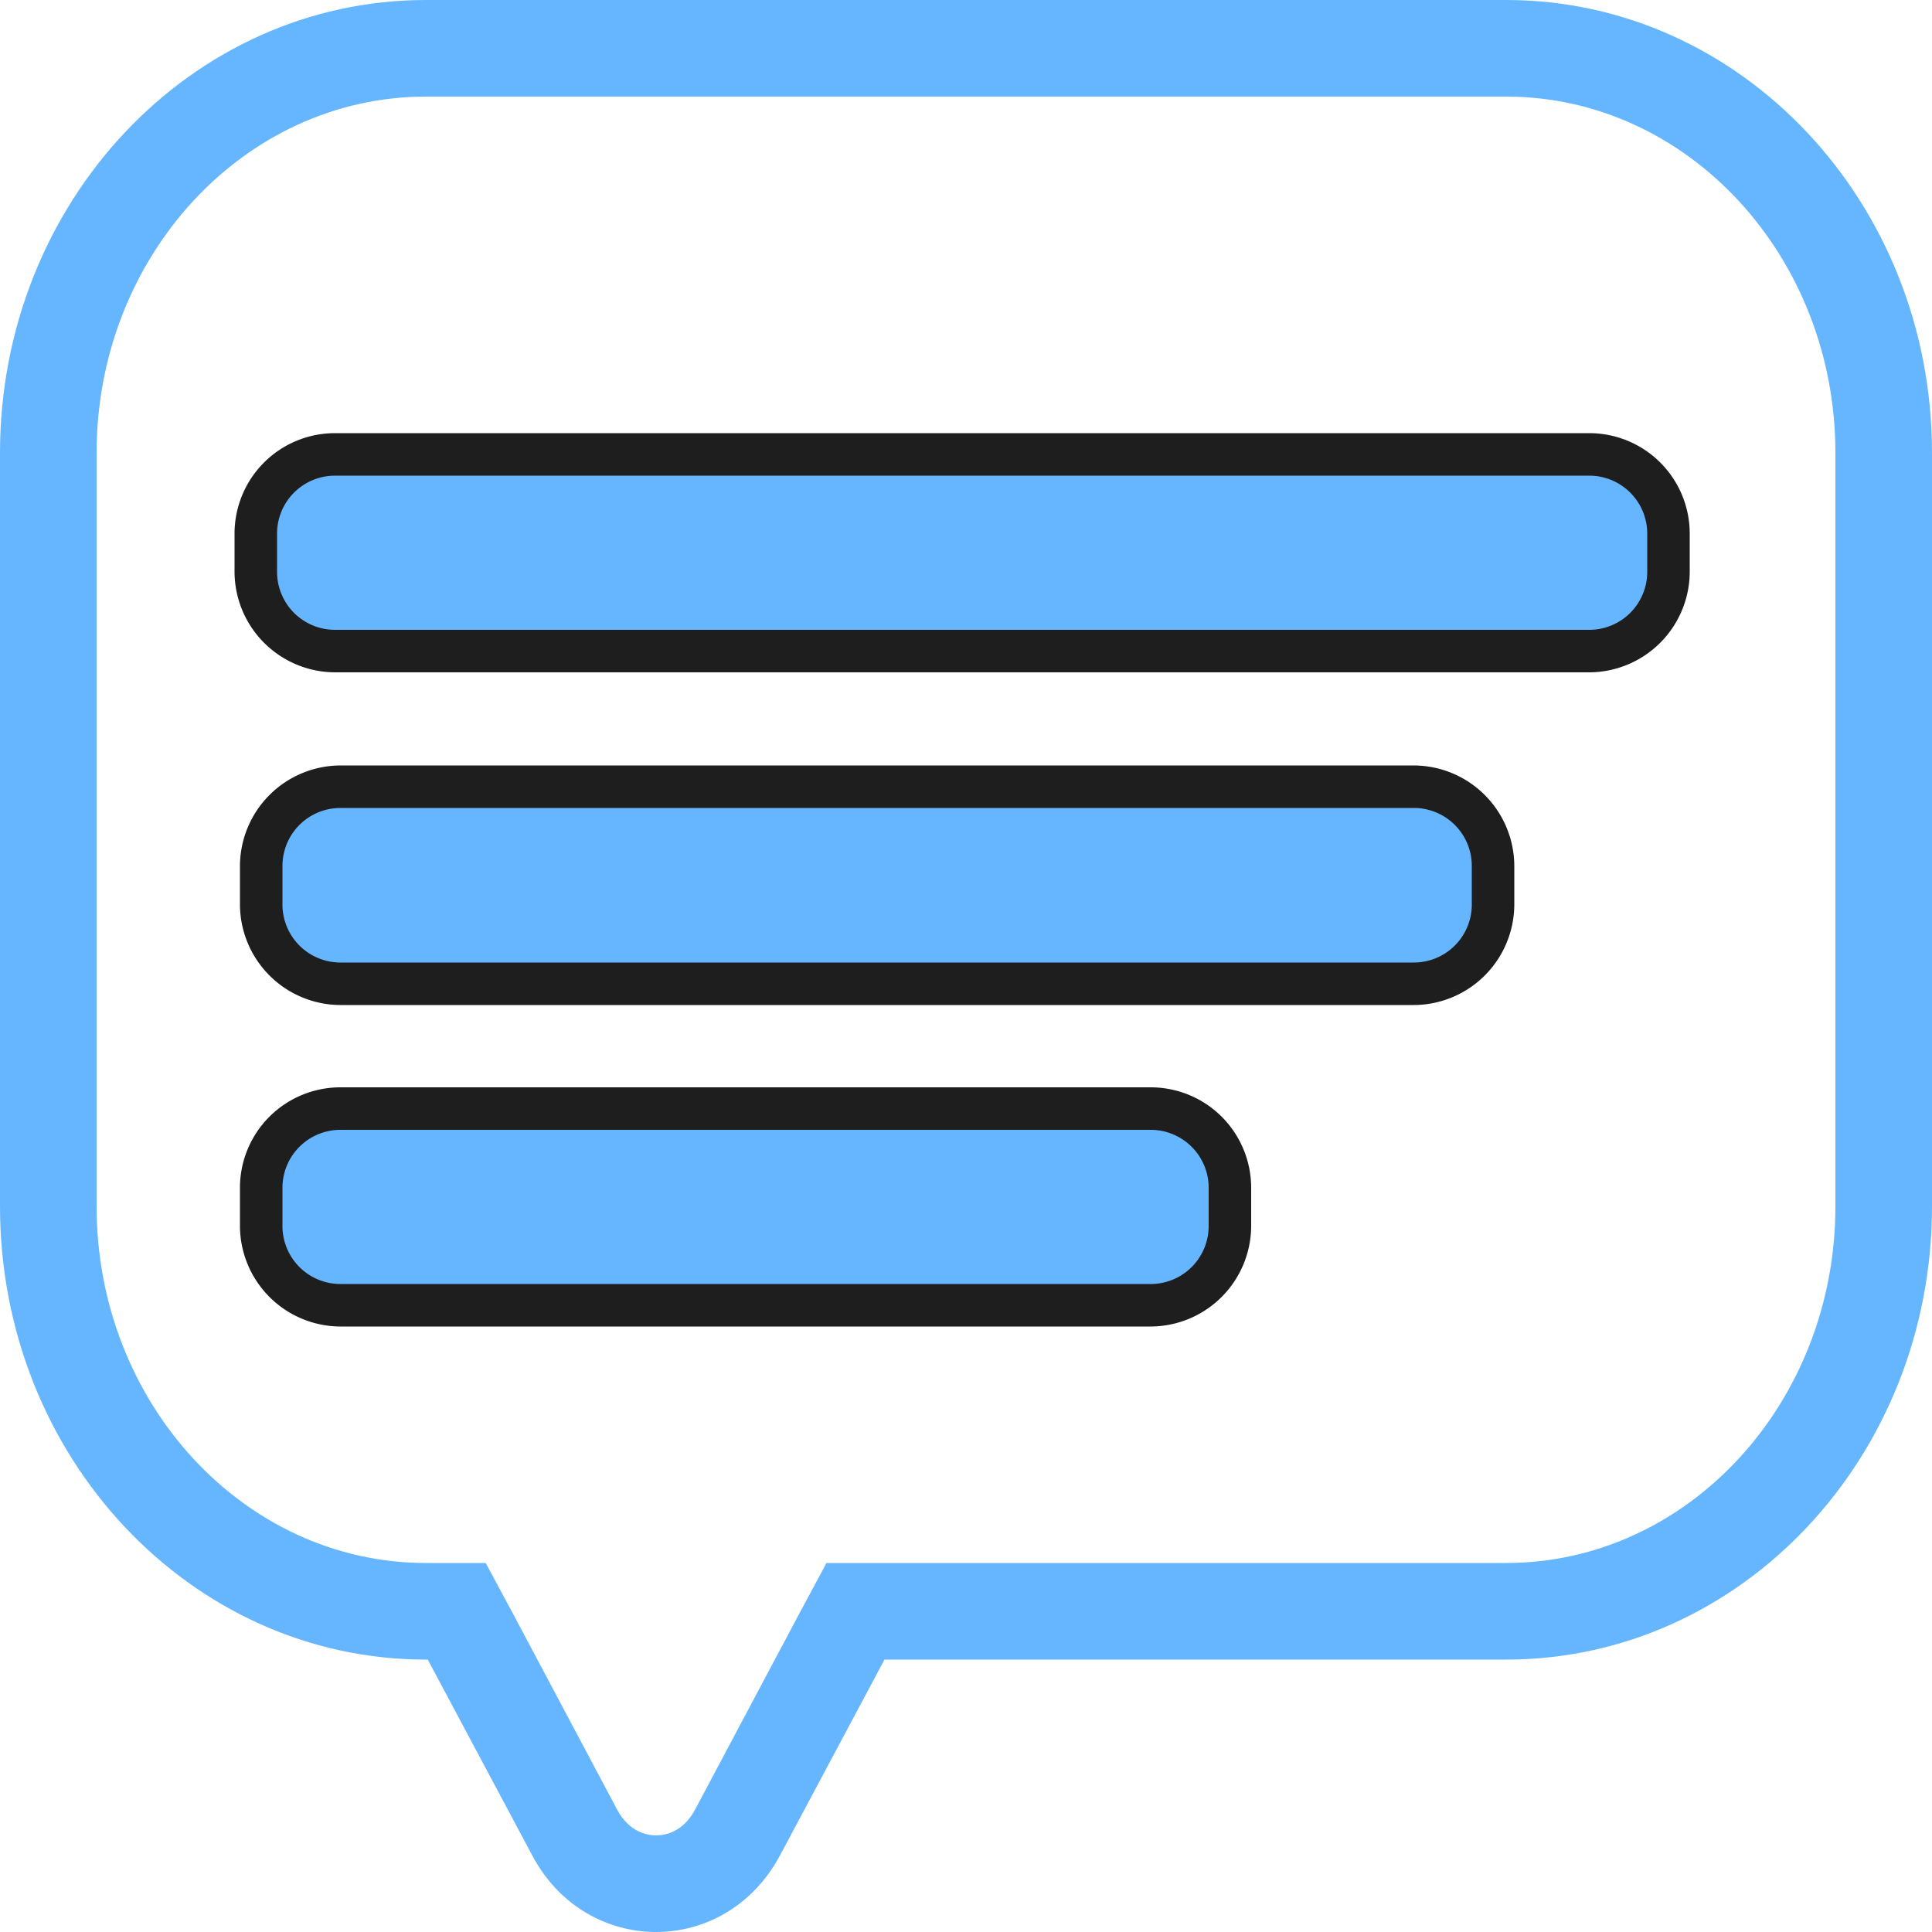 <svg id="레이어_1" data-name="레이어 1" xmlns="http://www.w3.org/2000/svg" viewBox="0 0 500 500"><defs><style>.cls-1{fill:#66b6ff;}.cls-2{fill:#1E1E1E;}</style></defs><rect class="cls-1" x="66.2" y="117.6" width="365.6" height="50.93" rx="20.5"/><path class="cls-2" d="M411.3,123.1a15,15,0,0,1,15,15V148a15,15,0,0,1-15,15H86.7a15,15,0,0,1-15-15v-9.9a15,15,0,0,1,15-15H411.3m0-11H86.7a26,26,0,0,0-26,26V148a26.1,26.1,0,0,0,26,26H411.3a26.1,26.1,0,0,0,26-26v-9.9a26,26,0,0,0-26-26Z" transform="translate(0 0)"/><rect class="cls-1" x="67.6" y="203.6" width="318.8" height="50.93" rx="20.5"/><path class="cls-2" d="M365.9,209.1a15,15,0,0,1,15,15v10a15,15,0,0,1-15,15H88.1a15,15,0,0,1-15-15v-10a15,15,0,0,1,15-15H365.9m0-11H88.1a26.1,26.1,0,0,0-26,26v10a26.1,26.1,0,0,0,26,26H365.9a26.1,26.1,0,0,0,26-26v-10a26.1,26.1,0,0,0-26-26Z" transform="translate(0 0)"/><rect class="cls-1" x="67.6" y="286.9" width="250.7" height="50.93" rx="20.5"/><path class="cls-2" d="M297.8,292.4a15,15,0,0,1,15,15v9.9a15,15,0,0,1-15,15H88.1a15,15,0,0,1-15-15v-9.9a15,15,0,0,1,15-15H297.8m0-11H88.1a26,26,0,0,0-26,26v9.9a26.1,26.1,0,0,0,26,26H297.8a26.1,26.1,0,0,0,26-26v-9.9a26,26,0,0,0-26-26Z" transform="translate(0 0)"/><path class="cls-1" d="M389.8,25c47,0,85.2,41.4,85.2,92.2v195c0,50.9-38.2,92.3-85.2,92.3H213.9l-7.1,13.2-26.9,50.6c-3.1,5.8-7.7,6.7-10.1,6.7s-7-.9-10.1-6.7l-26.9-50.6-7.1-13.2H110.2c-47,0-85.2-41.4-85.2-92.3v-195C25,66.4,63.2,25,110.2,25H389.8m0-25H110.2C49.3,0,0,52.5,0,117.2v195C0,377,49.3,429.5,110.2,429.5h.5l27,50.6c7,13.3,19.6,19.9,32.1,19.9s25-6.6,32.1-19.9l27-50.6H389.8C450.7,429.5,500,377,500,312.2v-195C500,52.5,450.7,0,389.8,0Z" transform="translate(0 0)"/></svg>